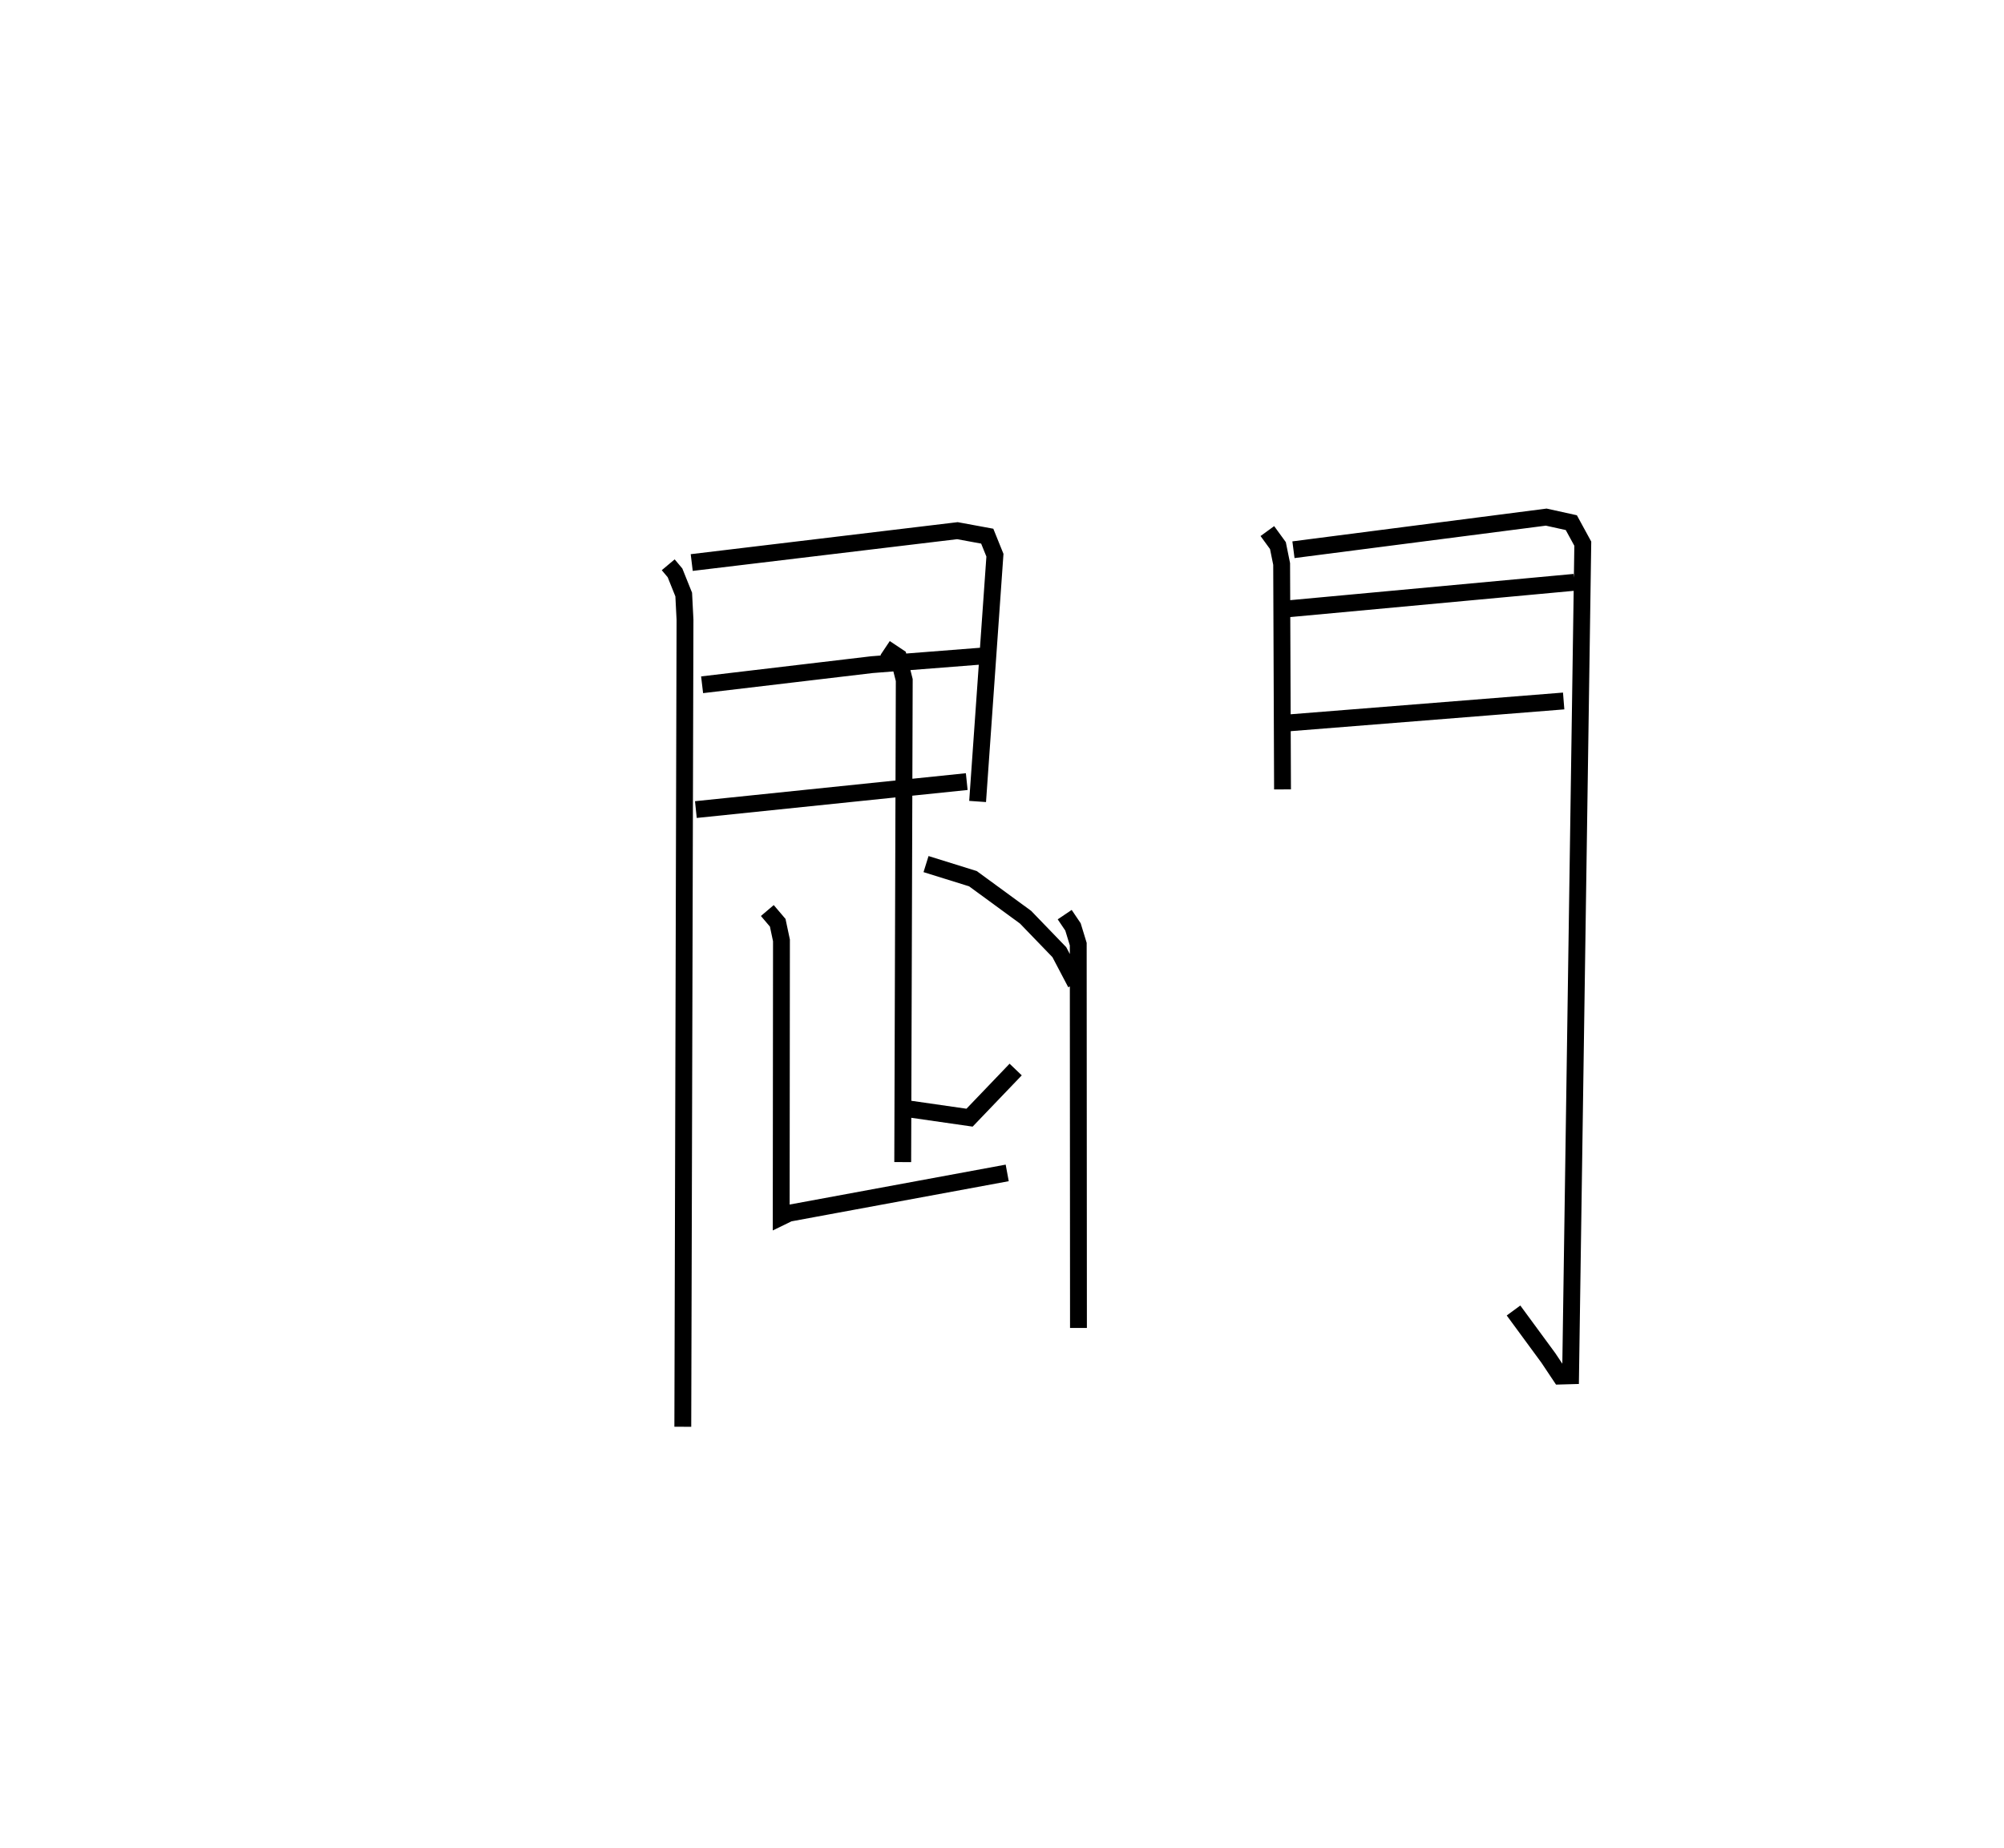 <?xml version="1.0" encoding="utf-8" ?>
<svg baseProfile="full" height="109.699" version="1.1" width="118.935" xmlns="http://www.w3.org/2000/svg" xmlns:ev="http://www.w3.org/2001/xml-events" xmlns:xlink="http://www.w3.org/1999/xlink"><defs /><rect fill="white" height="109.699" width="118.935" x="0" y="0" /><path d="M25,25 m0.0,0.0 m14.658,8.528 l0.403,0.48 0.517,1.287 l0.076,1.492 -0.13,47.912 m0.529,-51.304 l15.768,-1.892 1.77,0.326 l0.457,1.131 -1.028,14.619 m-16.351,-6.928 l10.079,-1.194 6.457,-0.505 m-16.906,9.108 l16.076,-1.661 m17.841,-14.872 l0.627,0.862 0.221,1.091 l0.052,13.382 m0.649,-14.228 l15.002,-1.936 1.489,0.329 l0.681,1.248 -0.725,49.397 l-0.601,0.017 -0.721,-1.081 l-2.064,-2.811 m-13.63,-41.632 l17.237,-1.596 m-17.284,8.371 l16.653,-1.327 m-37.843,9.683 l2.783,0.867 3.123,2.285 l2.006,2.078 0.972,1.85 m-9.92,7.453 l3.619,0.521 2.737,-2.858 m-7.749,-25.02 l0.788,0.526 0.349,1.374 l-0.091,28.615 m-8.036,-14.934 l0.617,0.726 0.222,1.047 l-0.015,16.419 0.454,-0.221 l12.959,-2.395 m3.412,-15.332 l0.492,0.729 0.312,1.02 l0.013,22.787 " fill="none" stroke="black" stroke-width="1" /></svg>